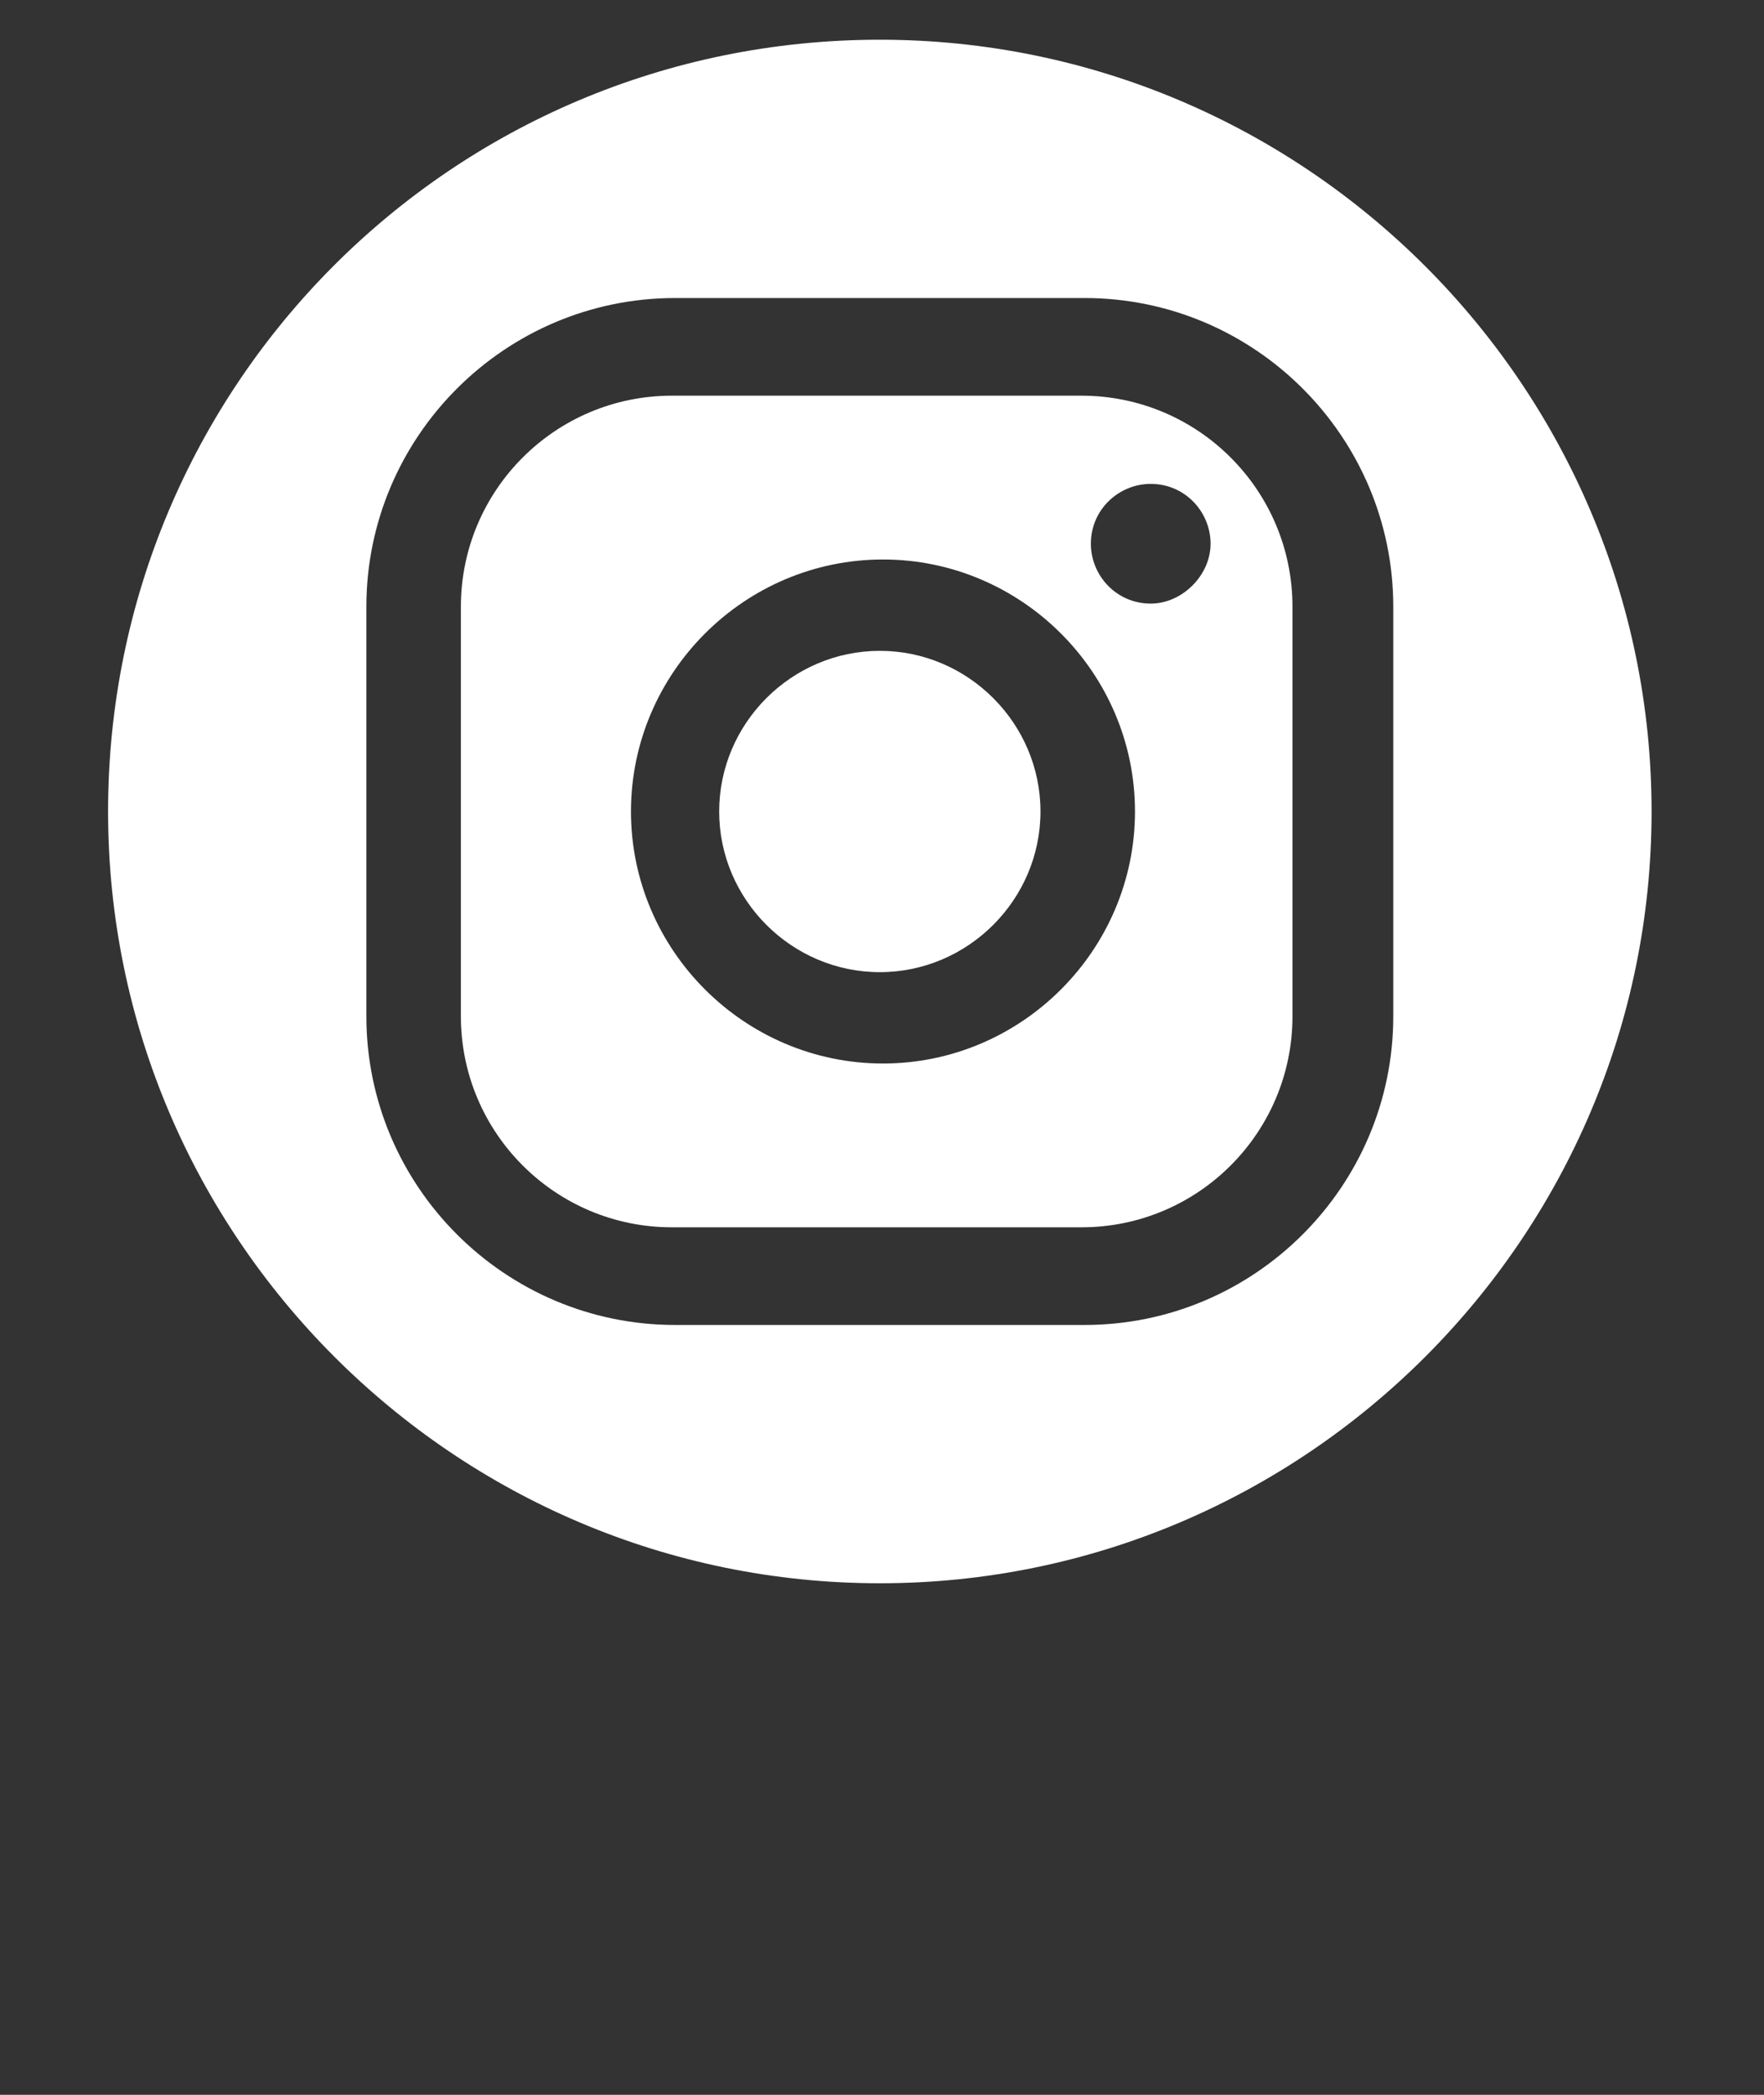 <?xml version="1.0" encoding="UTF-8" standalone="no"?>
<!-- Generator: Adobe Illustrator 22.0.1, SVG Export Plug-In . SVG Version: 6.00 Build 0)  -->

<svg
   xmlns:dc="http://purl.org/dc/elements/1.1/"
   xmlns:cc="http://creativecommons.org/ns#"
   xmlns:rdf="http://www.w3.org/1999/02/22-rdf-syntax-ns#"
   xmlns:svg="http://www.w3.org/2000/svg"
   xmlns="http://www.w3.org/2000/svg"
   xmlns:sodipodi="http://sodipodi.sourceforge.net/DTD/sodipodi-0.dtd"
   xmlns:inkscape="http://www.inkscape.org/namespaces/inkscape"
   version="1.1"
   id="Capa_1"
   x="0px"
   y="0px"
   viewBox="0 0 56 66.5"
   xml:space="preserve"
   inkscape:version="0.92.3 (2405546, 2018-03-11)"
   sodipodi:docname="instagramLogo.svg"
   width="56"
   height="66.5"><rect x="0" y="0" width="56" height="66.5" fill="#333333" stroke="none"/><defs
     id="defs15" /><sodipodi:namedview
     pagecolor="#ffffff"
     bordercolor="#666666"
     borderopacity="1"
     objecttolerance="10"
     gridtolerance="10"
     guidetolerance="10"
     inkscape:pageopacity="0"
     inkscape:pageshadow="2"
     inkscape:window-width="1366"
     inkscape:window-height="713"
     id="namedview13"
     showgrid="false"
     inkscape:zoom="1.4767894"
     inkscape:cx="151.81871"
     inkscape:cy="13.423398"
     inkscape:window-x="0"
     inkscape:window-y="27"
     inkscape:window-maximized="1"
     inkscape:current-layer="Capa_1" /><style
     type="text/css"
     id="style3">
	.st0{fill:#FFFFFF;}
</style><g
     id="g5"
     transform="translate(1.131,-2.239)"><path
       class="st0"
       d="M 26.8,3.5 C 13.2,3.5 2.3,14.5 2.3,28 c 0,13.5 11,24.5 24.5,24.5 13.5,0 24.5,-11 24.5,-24.5 0,-13.5 -11,-24.5 -24.5,-24.5 z m 16.3,31 c 0,5.4 -4.4,9.8 -9.8,9.8 h -13 c -5.4,0 -9.8,-4.4 -9.8,-9.8 v -13 c 0,-5.4 4.4,-9.8 9.8,-9.8 h 13 c 5.4,0 9.8,4.4 9.8,9.8 z"
       id="path7"
       inkscape:connector-curvature="0"
       style="fill:#ffffff" /><path
       class="st0"
       d="m 26.8,22.9 c -2.8,0 -5.1,2.3 -5.1,5.1 0,2.8 2.3,5.1 5.1,5.1 2.8,0 5.1,-2.3 5.1,-5.1 0,-2.8 -2.3,-5.1 -5.1,-5.1 z"
       id="path9"
       inkscape:connector-curvature="0"
       style="fill:#ffffff" /><path
       class="st0"
       d="m 33.2,14.8 h -13 c -3.7,0 -6.7,3 -6.7,6.7 v 13 c 0,3.7 3,6.7 6.7,6.7 h 13 c 3.7,0 6.7,-3 6.7,-6.7 v -13 c 0,-3.7 -3,-6.7 -6.7,-6.7 z M 26.9,36 c -4.4,0 -8,-3.6 -8,-8 0,-4.4 3.6,-8 8,-8 4.4,0 8,3.6 8,8 0,4.4 -3.6,8 -8,8 z m 8.5,-14.6 c -1.1,0 -1.9,-0.9 -1.9,-1.9 0,-1.1 0.9,-1.9 1.9,-1.9 1.1,0 1.9,0.9 1.9,1.9 0,1 -0.9,1.9 -1.9,1.9 z"
       id="path11"
       inkscape:connector-curvature="0"
       style="fill:#ffffff" /></g></svg>